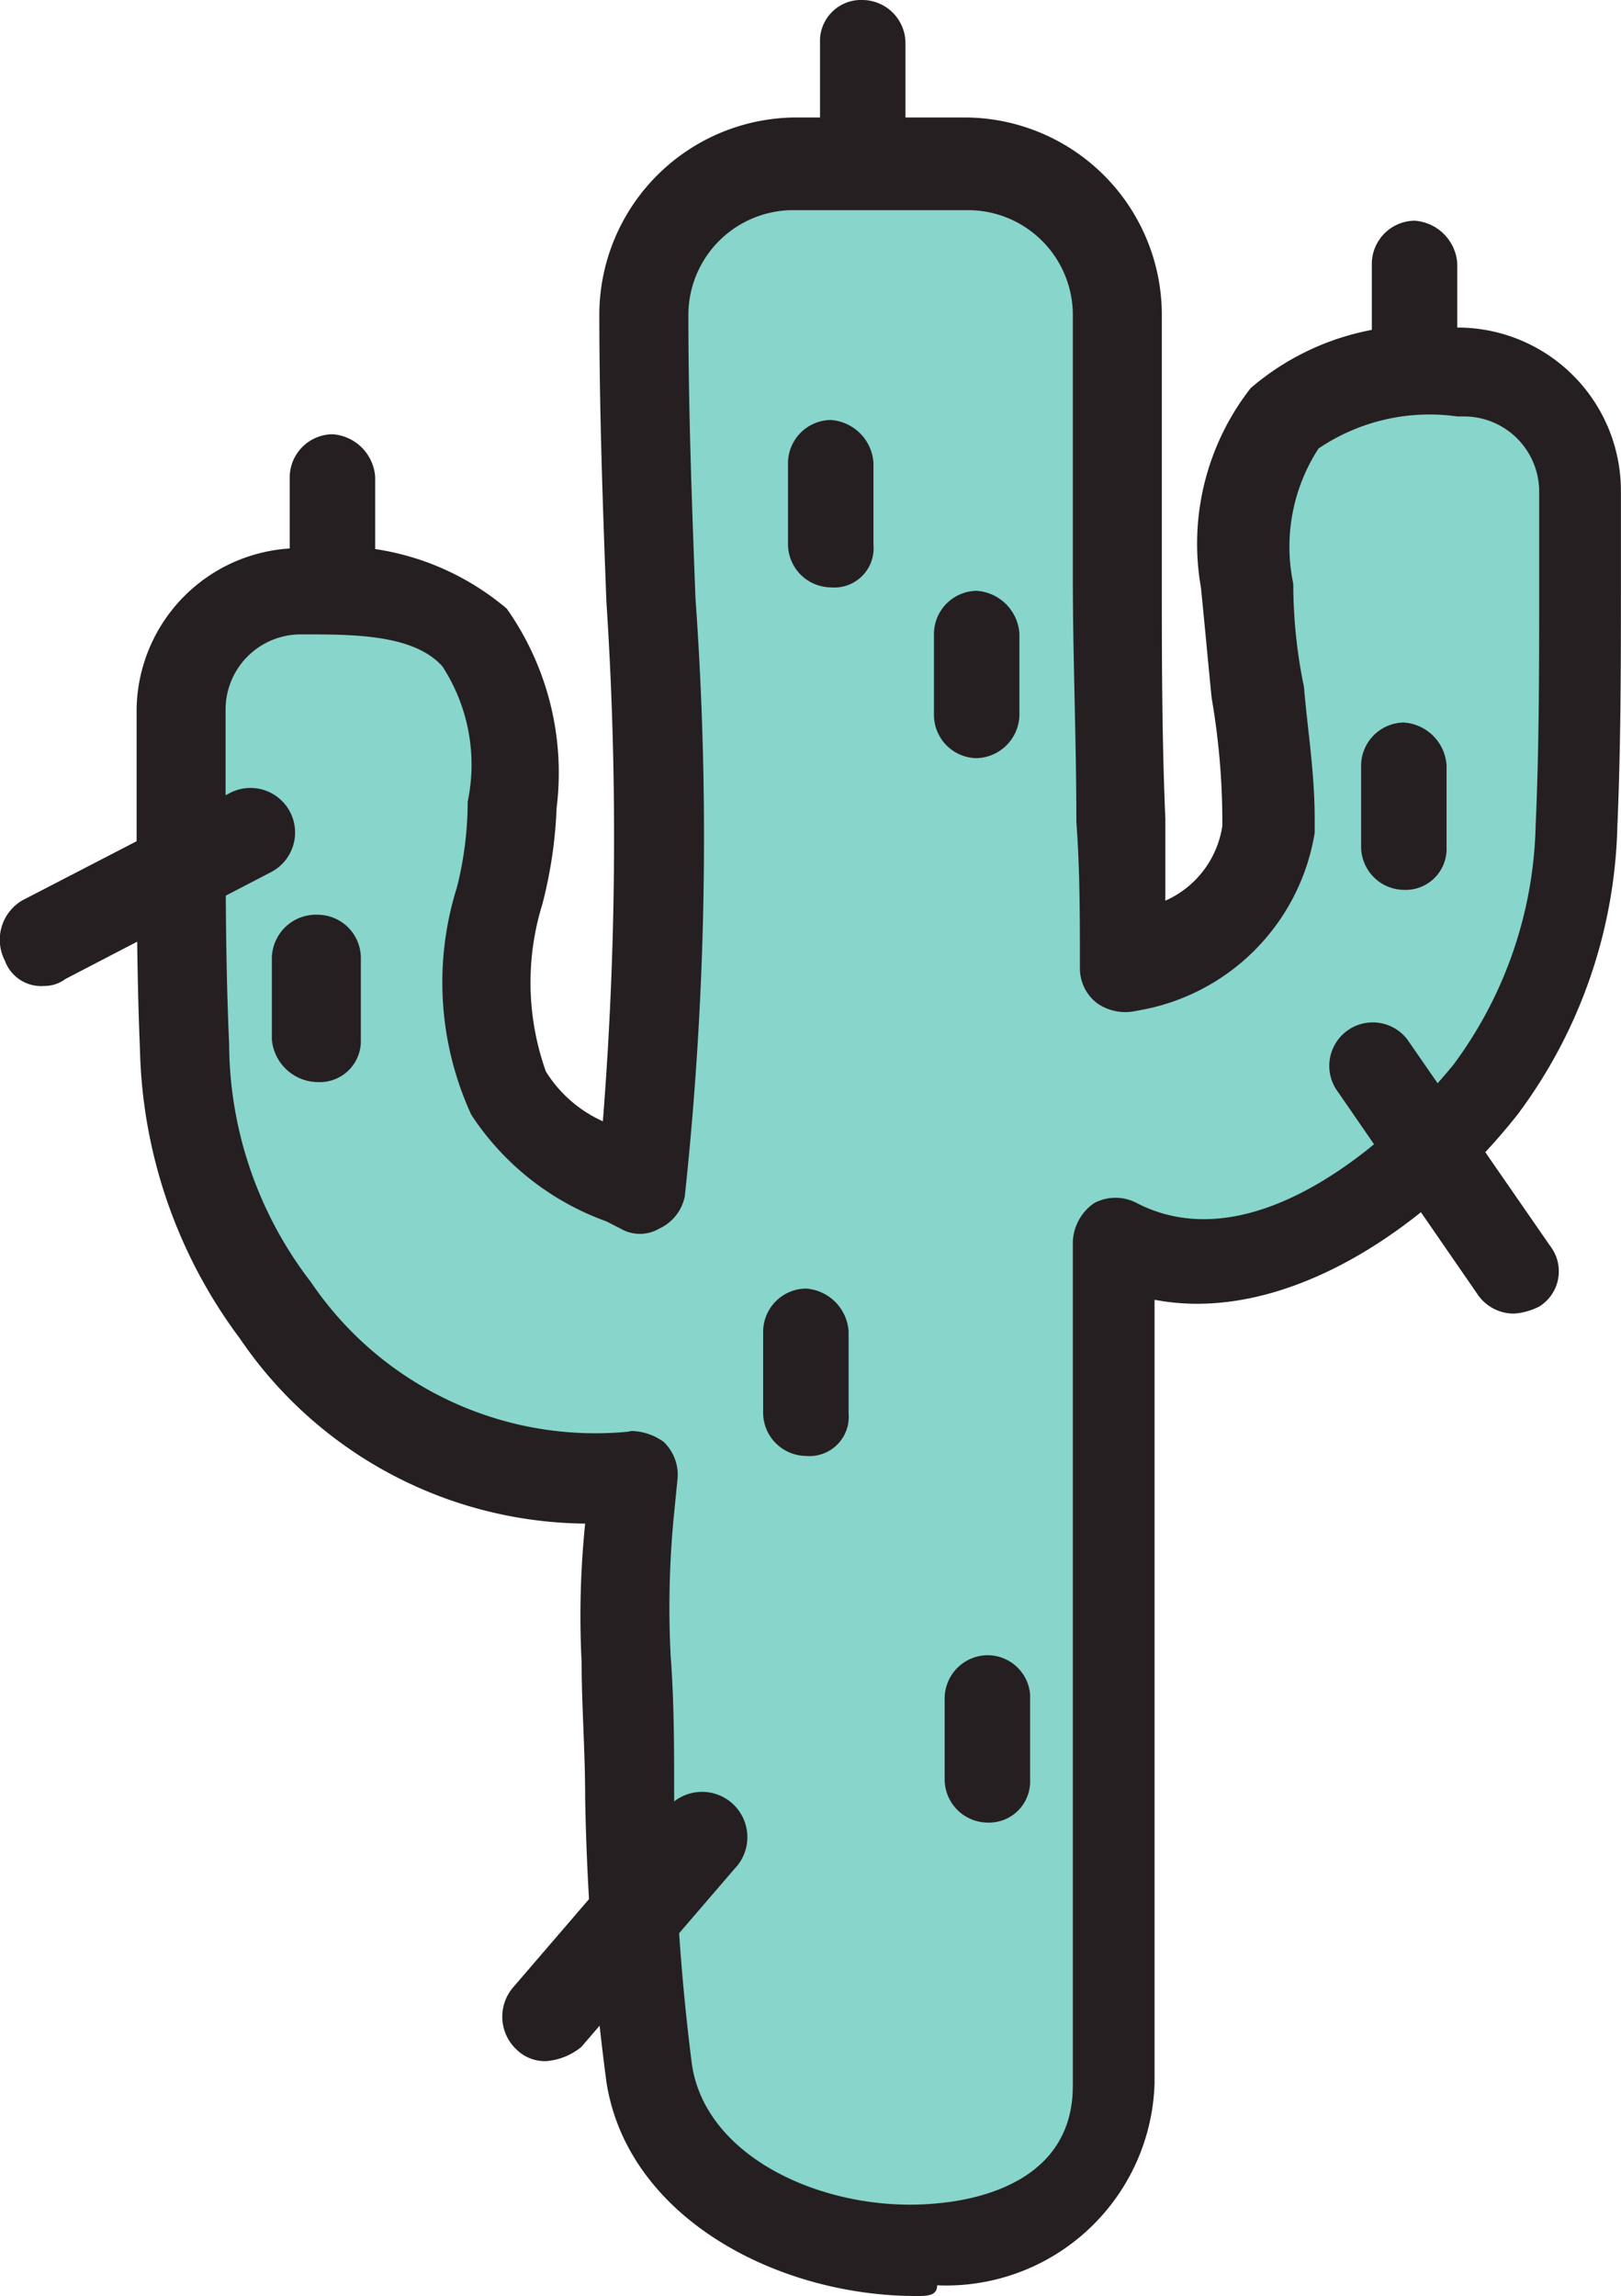 <svg id="Group_3517" data-name="Group 3517" xmlns="http://www.w3.org/2000/svg" width="19.236" height="27.246" viewBox="0 0 19.236 27.246">
  <path id="Path_1341" data-name="Path 1341" d="M21.729,8.586A1.424,1.424,0,0,0,20.293,7.15a2.722,2.722,0,0,0-2.07.549A2.728,2.728,0,0,0,17.8,9.685c.042.929.211,1.859.211,2.788V12.6c-.042.845-1.014,1.436-1.732,1.647,0-1.563-.042-3.126-.042-4.647V6.516A1.83,1.83,0,0,0,14.421,4.7H12.393a1.83,1.83,0,0,0-1.816,1.816c0,3.422.465,6.97-.042,10.349a3.214,3.214,0,0,1-1.563-1.141c-.591-1.056,0-2.323.042-3.422a2.728,2.728,0,0,0-.422-1.985,2.77,2.77,0,0,0-2.07-.549,1.424,1.424,0,0,0-1.436,1.436c0,1.31-.042,2.661.042,3.971A5.165,5.165,0,0,0,6.184,18.3a4.552,4.552,0,0,0,4.224,1.943,18.338,18.338,0,0,0-.042,2.154,48.478,48.478,0,0,0,.3,4.942c.422,2.577,5.534,3,5.534.211V17.542c1.605.845,3.464-.591,4.435-1.774a5.165,5.165,0,0,0,1.056-3.126C21.771,11.248,21.729,9.938,21.729,8.586Z" transform="translate(-2.957 -2.715)" fill="#87d5cb"/>
  <path id="Path_1342" data-name="Path 1342" d="M13.151,29.152c-1.647,0-3.422-.929-3.675-2.535a29.577,29.577,0,0,1-.253-3.379c0-.549-.042-1.1-.042-1.605a10.735,10.735,0,0,1,.042-1.647,5.008,5.008,0,0,1-4.1-2.2,5.948,5.948,0,0,1-1.183-3.422C3.9,13.4,3.9,12.424,3.9,11.495V10.354A1.938,1.938,0,0,1,5.843,8.411h.042a3.13,3.13,0,0,1,2.408.718,3.381,3.381,0,0,1,.591,2.366,5.318,5.318,0,0,1-.169,1.141,3.143,3.143,0,0,0,.042,1.985,1.537,1.537,0,0,0,.676.591,42.893,42.893,0,0,0,.042-6.167c-.042-1.1-.084-2.281-.084-3.422A2.344,2.344,0,0,1,11.715,3.3h2.028a2.344,2.344,0,0,1,2.323,2.323V8.707c0,.972,0,1.943.042,2.915v.972a1.157,1.157,0,0,0,.676-.887v-.084a8.623,8.623,0,0,0-.127-1.436c-.042-.422-.084-.887-.127-1.31a3,3,0,0,1,.591-2.366,3.084,3.084,0,0,1,2.408-.718h.042a1.938,1.938,0,0,1,1.943,1.943h0v1.1c0,.929,0,1.9-.042,2.872a5.948,5.948,0,0,1-1.183,3.422c-1.1,1.394-2.788,2.492-4.309,2.2v9.293A2.474,2.474,0,0,1,13.4,29.025C13.4,29.152,13.278,29.152,13.151,29.152ZM9.772,18.887a.681.681,0,0,1,.38.127.542.542,0,0,1,.169.422l-.042.422a11.291,11.291,0,0,0-.042,1.69c.042.549.042,1.1.042,1.647a26.156,26.156,0,0,0,.211,3.21c.169,1.141,1.647,1.774,2.915,1.647.465-.042,1.605-.253,1.605-1.394V16.648a.584.584,0,0,1,.253-.465.539.539,0,0,1,.507,0c1.394.718,3.041-.76,3.76-1.647a4.94,4.94,0,0,0,.972-2.83c.042-.929.042-1.9.042-2.83V7.735h0a.892.892,0,0,0-.887-.887h-.084a2.352,2.352,0,0,0-1.647.38,2.138,2.138,0,0,0-.3,1.605,6.032,6.032,0,0,0,.127,1.225c.042.507.127,1.014.127,1.563v.169A2.555,2.555,0,0,1,15.77,13.9a.587.587,0,0,1-.465-.084.52.52,0,0,1-.211-.422c0-.591,0-1.183-.042-1.732,0-.972-.042-1.943-.042-2.915V5.666A1.245,1.245,0,0,0,13.742,4.4H11.715a1.245,1.245,0,0,0-1.267,1.267c0,1.1.042,2.239.084,3.337a39.909,39.909,0,0,1-.127,7.1.537.537,0,0,1-.3.38.456.456,0,0,1-.465,0L9.476,16.4a3.214,3.214,0,0,1-1.605-1.267,3.764,3.764,0,0,1-.169-2.7,4.166,4.166,0,0,0,.127-1.014,2.138,2.138,0,0,0-.3-1.605c-.338-.38-1.056-.38-1.647-.38H5.843a.892.892,0,0,0-.887.887v1.141c0,.929,0,1.9.042,2.83a4.656,4.656,0,0,0,.972,2.83,4.074,4.074,0,0,0,3.76,1.774Z" transform="translate(-2.279 -1.906)" fill="#261f21"/>
  <path id="Path_1343" data-name="Path 1343" d="M22.707,13.785a.514.514,0,0,1-.507-.507v-.972a.514.514,0,0,1,.507-.507.545.545,0,0,1,.507.507v.972A.466.466,0,0,1,22.707,13.785Z" transform="translate(-12.849 -6.815)" fill="#261f21"/>
  <path id="Path_1344" data-name="Path 1344" d="M23.6,2.028a.514.514,0,0,1-.507-.507V.507A.487.487,0,0,1,23.6,0a.514.514,0,0,1,.507.507v.972A.5.5,0,0,1,23.6,2.028Z" transform="translate(-13.362 0)" fill="#261f21"/>
  <path id="Path_1345" data-name="Path 1345" d="M39.107,8.228a.514.514,0,0,1-.507-.507V6.707a.514.514,0,0,1,.507-.507.545.545,0,0,1,.507.507v.972A.5.5,0,0,1,39.107,8.228Z" transform="translate(-22.321 -3.581)" fill="#261f21"/>
  <path id="Path_1346" data-name="Path 1346" d="M8.707,14.185a.514.514,0,0,1-.507-.507v-.972a.514.514,0,0,1,.507-.507.545.545,0,0,1,.507.507v.972A.514.514,0,0,1,8.707,14.185Z" transform="translate(-4.762 -7.046)" fill="#261f21"/>
  <path id="Path_1347" data-name="Path 1347" d="M39.573,32.141a.52.52,0,0,1-.422-.211l-1.69-2.45a.516.516,0,0,1,.845-.591L40,31.338a.492.492,0,0,1-.127.718A.783.783,0,0,1,39.573,32.141Z" transform="translate(-21.605 -16.553)" fill="#261f21"/>
  <path id="Path_1348" data-name="Path 1348" d="M.585,24.5a.457.457,0,0,1-.465-.3.541.541,0,0,1,.211-.718l2.45-1.267a.529.529,0,0,1,.507.929L.839,24.417A.417.417,0,0,1,.585,24.5Z" transform="translate(-0.062 -12.8)" fill="#261f21"/>
  <path id="Path_1349" data-name="Path 1349" d="M26.807,18.585a.514.514,0,0,1-.507-.507v-.972a.514.514,0,0,1,.507-.507.545.545,0,0,1,.507.507v.929A.524.524,0,0,1,26.807,18.585Z" transform="translate(-15.217 -9.588)" fill="#261f21"/>
  <path id="Path_1350" data-name="Path 1350" d="M8.249,27.685a.553.553,0,0,1-.549-.507v-.972a.524.524,0,0,1,.549-.507.514.514,0,0,1,.507.507v.972A.488.488,0,0,1,8.249,27.685Z" transform="translate(-4.474 -14.844)" fill="#261f21"/>
  <path id="Path_1351" data-name="Path 1351" d="M38.807,22.285a.514.514,0,0,1-.507-.507v-.972a.514.514,0,0,1,.507-.507.545.545,0,0,1,.507.507v.972A.487.487,0,0,1,38.807,22.285Z" transform="translate(-22.148 -11.725)" fill="#261f21"/>
  <path id="Path_1352" data-name="Path 1352" d="M22.007,38.185a.514.514,0,0,1-.507-.507v-.972a.514.514,0,0,1,.507-.507.545.545,0,0,1,.507.507v.972A.466.466,0,0,1,22.007,38.185Z" transform="translate(-12.444 -20.908)" fill="#261f21"/>
  <path id="Path_1353" data-name="Path 1353" d="M27.107,48.485a.514.514,0,0,1-.507-.507v-.972a.514.514,0,0,1,.507-.507.507.507,0,0,1,.507.465v1.014A.488.488,0,0,1,27.107,48.485Z" transform="translate(-15.39 -26.857)" fill="#261f21"/>
  <path id="Path_1354" data-name="Path 1354" d="M14.69,53.552a.48.48,0,0,1-.338-.127.535.535,0,0,1-.042-.76l1.816-2.112a.538.538,0,1,1,.8.718l-1.816,2.112A.75.75,0,0,1,14.69,53.552Z" transform="translate(-8.211 -29.093)" fill="#261f21"/>
</svg>
